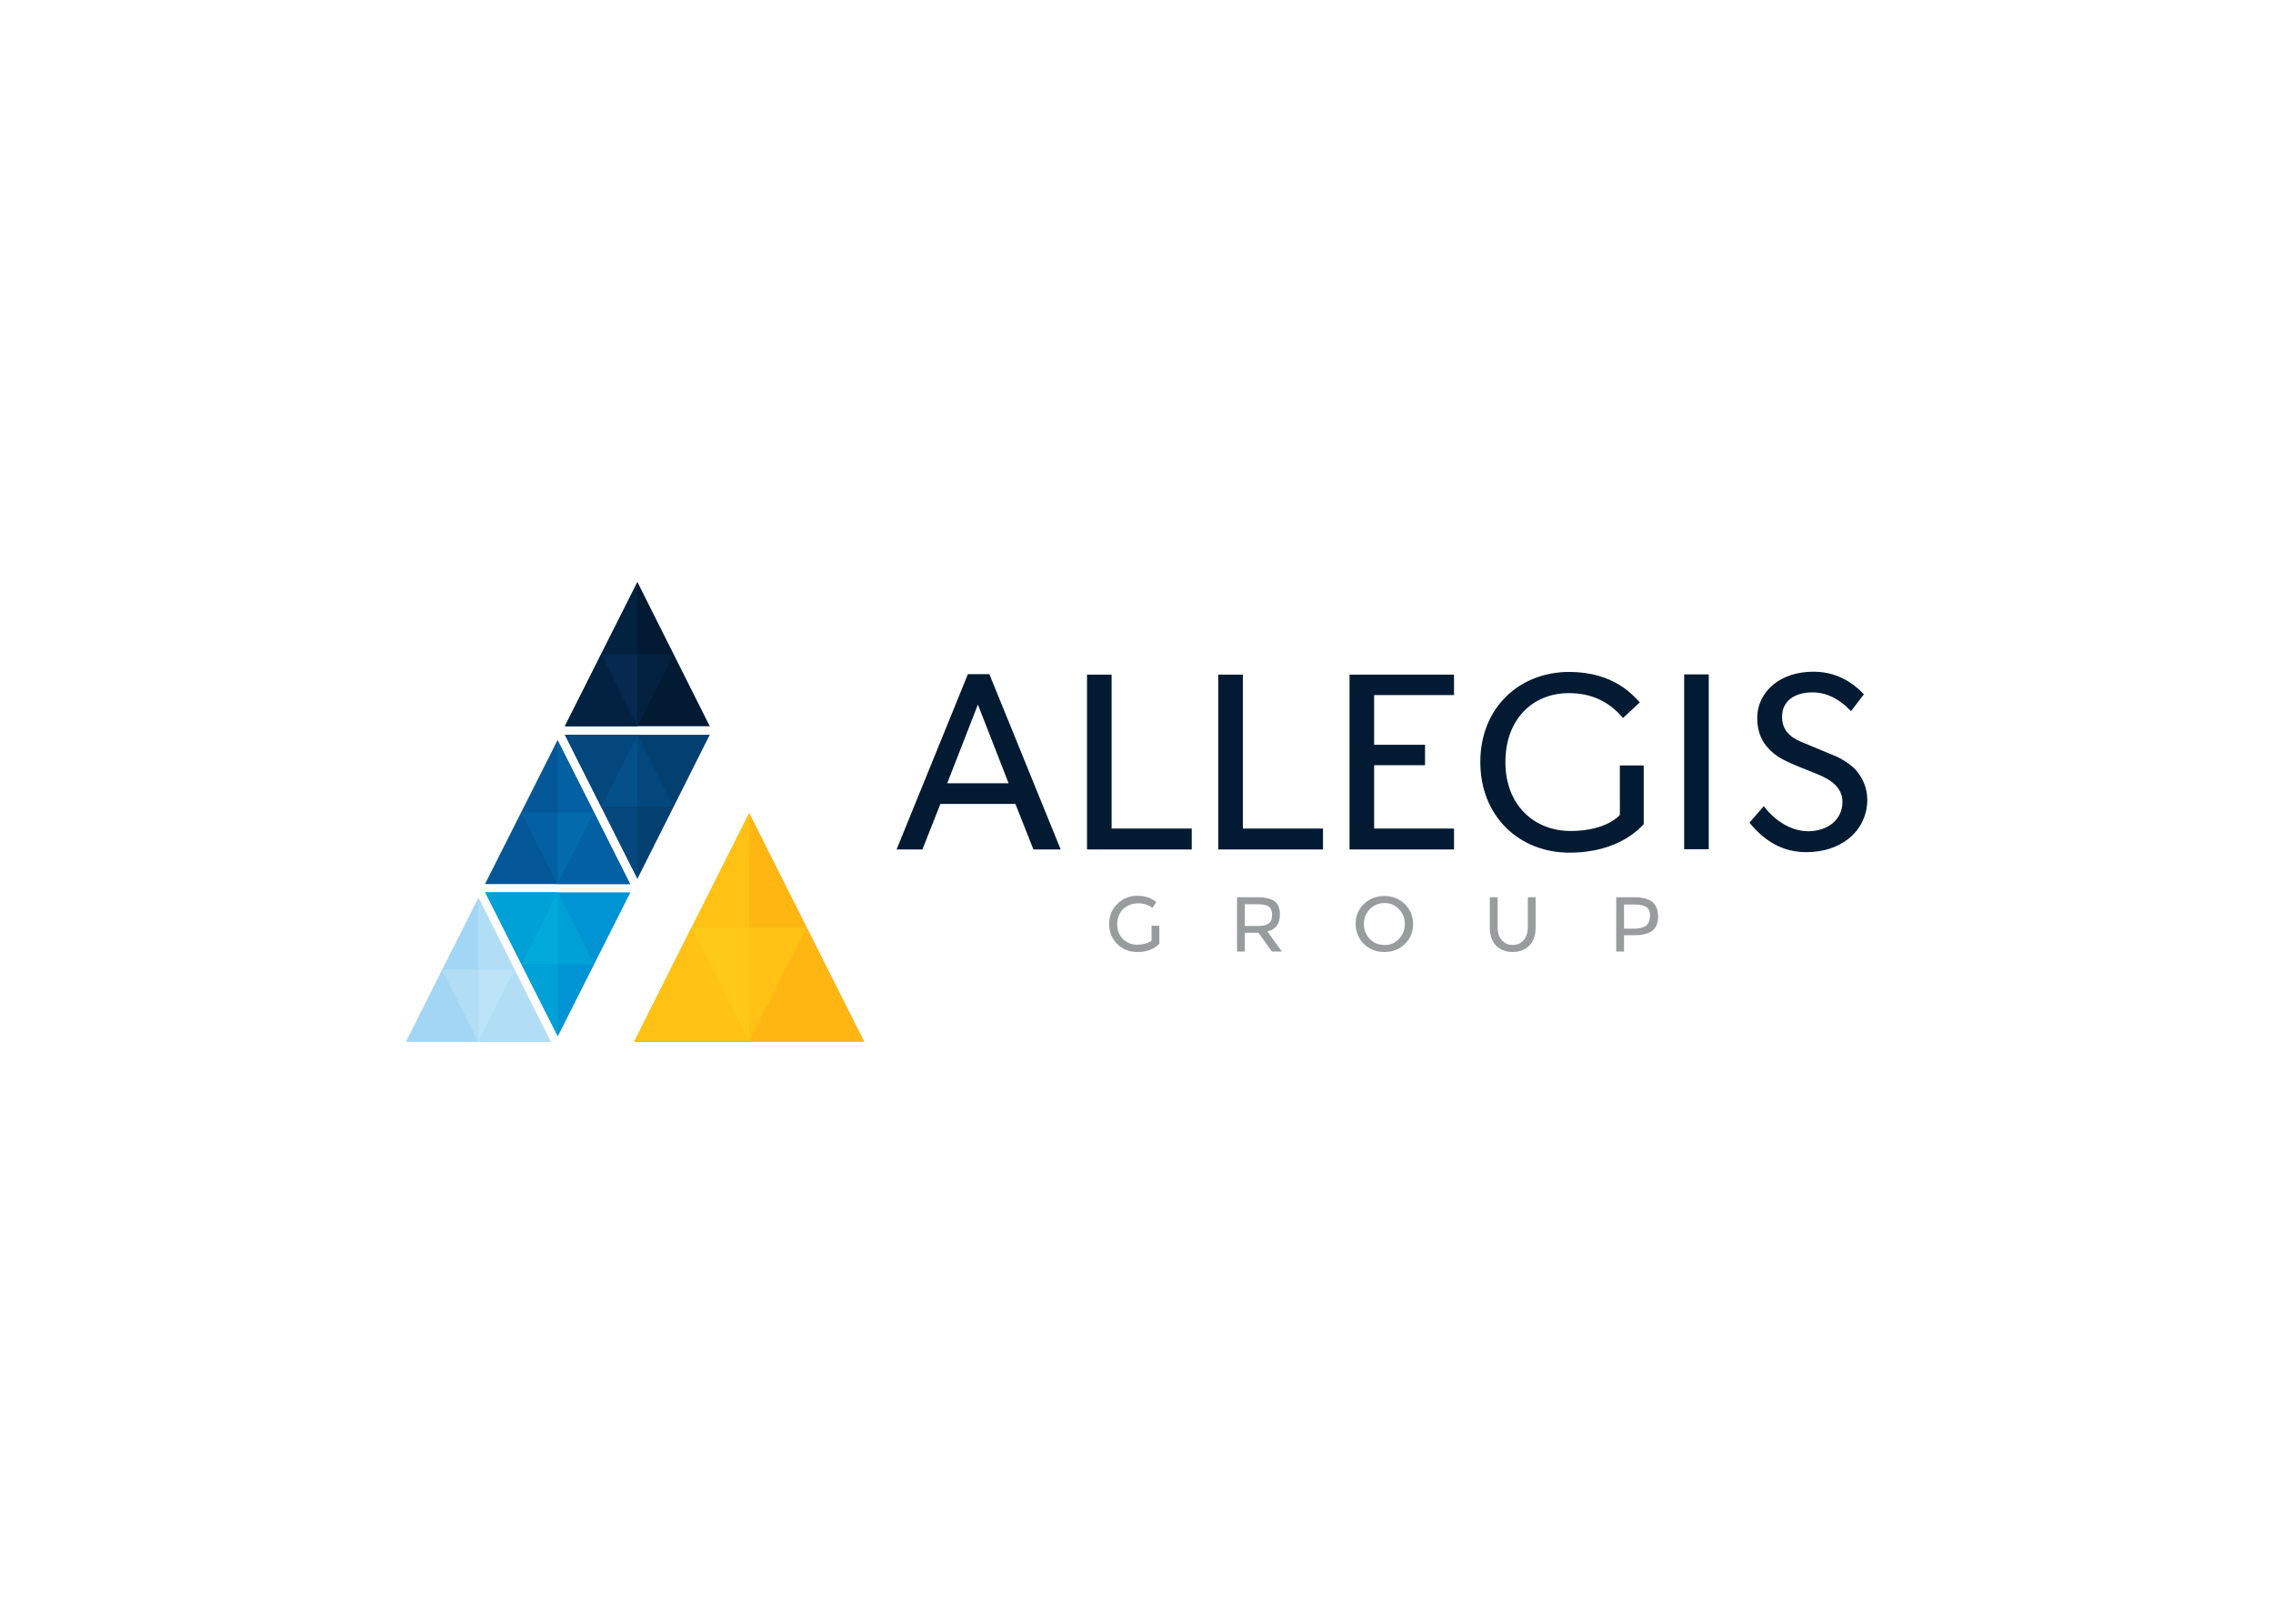 <svg clip-rule="evenodd" fill-rule="evenodd" stroke-linejoin="round" stroke-miterlimit="2" viewBox="0 0 560 400" xmlns="http://www.w3.org/2000/svg"><g fill-rule="nonzero" transform="matrix(.6 0 0 .6 178.707 35.267)"><path d="m116.3 262.8-12.6-32.3-12.6 32.3zm21.4 27.2h-11.2l-7.4-18.7h-30.8l-7.4 18.7h-10.6l29.3-72h8.8zm53.8 0h-43v-71.8h10.1v63.2h32.9zm53.9 0h-43v-71.8h10.1v63.2h32.9zm53.8 0h-42.9v-71.8h42.9v8.4h-32.8v20.4h20.9v8.4h-20.9v26h32.8zm68.1-34.5h9.8v24.1c-1.4 1.4-10.1 11.7-30.5 11.7-20.5 0-36.6-14.8-36.6-37.2s16.1-37 36.5-37c18.4 0 26.3 9.7 29 12.5l-6.9 6.4c-4.3-5-10.9-10.2-22.2-10.2-14.8 0-26.1 10.6-26.1 28.3s11.8 28.3 26.8 28.3c14.9 0 20.2-6.6 20.2-6.6zm36.5 34.4h-10.1v-71.8h10.1zm57.5-4.4c-4.5 3.6-10.4 5.6-17.6 5.6-12.6 0-19.8-8.1-23.2-12.1l5.9-6.8c3.6 4.9 10.4 10.3 18.2 10.3s14.1-4.5 14.1-12.1c0-7.5-8-10.4-11.7-11.9s-8.7-3.4-11.4-4.8c-1.6-.7-4.6-2.3-7.2-5.1-2.6-2.7-4.7-6.7-4.7-12.5s2.7-10.6 6.6-13.8c4-3.3 9.6-5.3 16.6-5.3 11.8 0 18.6 7.2 20.6 9.3l-5.3 6.9c-3.5-3.7-8.7-7.7-15.8-7.7s-12.5 3.3-12.5 10 4.9 9.2 9.3 10.9l13.2 5.5c1.4.6 5.7 3 8.1 5.8 2.3 2.8 4.4 6.7 4.4 12.1-.1 6.4-2.9 11.9-7.6 15.7" fill="#031a33"/><path d="m160.9 320.7c0 2.5.8 4.6 2.4 6.1s3.5 2.3 5.8 2.3c2.2 0 4.1-.5 5.7-1.5l.2-.1v-6.2h3.2v7.4c-2.1 2.2-5.1 3.4-9 3.4-3.3 0-6.1-1.1-8.3-3.3s-3.3-4.9-3.3-8.2 1.1-6.1 3.4-8.3 5-3.3 8.2-3.3c3.1 0 5.7.9 7.8 2.6l-1.7 2.4c-.8-.7-1.7-1.1-2.5-1.4-.9-.3-2-.5-3.3-.5-2.4 0-4.4.8-6.1 2.3-1.7 1.7-2.5 3.8-2.5 6.3m57.6.7c2.3 0 3.8-.4 4.7-1.1s1.3-1.9 1.3-3.5-.5-2.7-1.4-3.4c-.9-.6-2.4-.9-4.5-.9h-5.3v8.9zm4.1 2.3 5.9 8.2h-4.1l-5.5-7.7h-5.6v7.7h-3.2v-22.3h8.2c3.4 0 5.9.6 7.3 1.7s2.1 2.9 2.1 5.4c0 3.7-1.5 5.9-4.7 6.8zm54 3c1.6-1.7 2.4-3.7 2.4-6.1s-.8-4.5-2.4-6.1c-1.6-1.7-3.6-2.5-6-2.5s-4.4.9-6 2.5c-1.6 1.7-2.4 3.7-2.4 6.1s.8 4.5 2.4 6.1c1.6 1.7 3.6 2.5 6 2.5 2.4.1 4.4-.8 6-2.5m-6-17.6c3.3 0 6.1 1.1 8.4 3.3 2.2 2.2 3.4 5 3.4 8.2 0 3.3-1.1 6-3.4 8.2-2.2 2.2-5.1 3.3-8.4 3.3s-6.1-1.1-8.4-3.3c-2.2-2.2-3.4-5-3.4-8.2 0-3.3 1.1-6 3.4-8.2s5.1-3.3 8.4-3.3m48.2 18.1c-1.1-1.3-1.7-3-1.7-5.2v-12.4h-3.2v12.5c0 3.2.9 5.7 2.6 7.4s4 2.6 6.8 2.6c2.7 0 5-.9 6.8-2.6 1.7-1.7 2.6-4.2 2.6-7.4v-12.5h-3.2v12.4c0 2.2-.6 3.9-1.7 5.2s-2.6 2-4.5 2-3.4-.7-4.5-2m59.6-6.2c.8-.9 1.3-2.2 1.3-3.8 0-1.7-.5-2.9-1.6-3.6s-2.6-1-4.8-1h-4.3v9.9h4.8c2.2-.2 3.7-.6 4.6-1.5m2.3-9.4c1.5 1.3 2.3 3.3 2.3 5.9 0 2.7-.8 4.6-2.3 5.8-1.6 1.2-4 1.9-7.3 1.9h-4.4v6.7h-3.2v-22.3h7.5c3.3 0 5.8.7 7.4 2" fill="#999c9c"/><path d="m9.8 275-47.3 94h94.6z" fill="#ffb512"/><path d="m-101.4 309.8-29.8 59.2h59.5z" fill="#a3d6f5"/><path d="m-68.9 245.1-29.8 59.1h59.6z" fill="#035796"/><path d="m-36.1 180.2-29.8 59.2h59.5z" fill="#031a33"/><path d="m-36.1 302 29.7-59.1h-59.5z" fill="#034070"/><path d="m-68.8 366.7 29.8-59.1h-59.6z" fill="#0094d4"/><path d="m9.8 275-23.6 47h23.6zm-23.7 47-23.6 47h47.3z" fill="#ffc214"/><path d="m-101.4 309.8v29.6h14.9l-14.9 29.6h29.7z" fill="#b2def5"/><path d="m-68.9 245.1v29.6h14.9l-14.9 29.5h29.8z" fill="#0361a3"/><path d="m-36.1 242.9h-29.8l14.9 29.6zm0 29.5h-14.9l14.9 29.6z" fill="#03477d"/><path d="m-68.8 307.6h-29.8l29.8 59.1v-29.6h-14.9z" fill="#00a1d6"/><path d="m33.4 322h-23.6v47z" fill="#ffc214"/><path d="m9.8 322h-23.7l23.7 47z" fill="#ffc917"/><path d="m-101.4 339.4h-14.9l14.9 29.6z" fill="#b2def5"/><path d="m-86.5 339.4h-14.9v29.6z" fill="#bde3f7"/><path d="m-68.9 274.7h-14.9l14.9 29.5z" fill="#0361a3"/><path d="m-54 274.7h-14.9v29.5z" fill="#036bab"/><path d="m-21.3 209.8h-14.8v29.6z" fill="#032140"/><path d="m-36.1 242.9v29.5h14.8z" fill="#03477d"/><path d="m-36.1 242.9-14.9 29.5h14.9z" fill="#034f8a"/><path d="m-68.8 307.6v29.5h14.9z" fill="#00a1d6"/><path d="m-68.8 307.6-14.9 29.5h14.9z" fill="#00abdb"/><path d="m-36.1 180.2-14.9 29.6h14.9z" fill="#032140"/><path d="m-51 209.8-14.9 29.6h29.8z" fill="#032140"/><path d="m-36.1 209.8h-14.9l14.9 29.6z" fill="#05294f"/></g></svg>